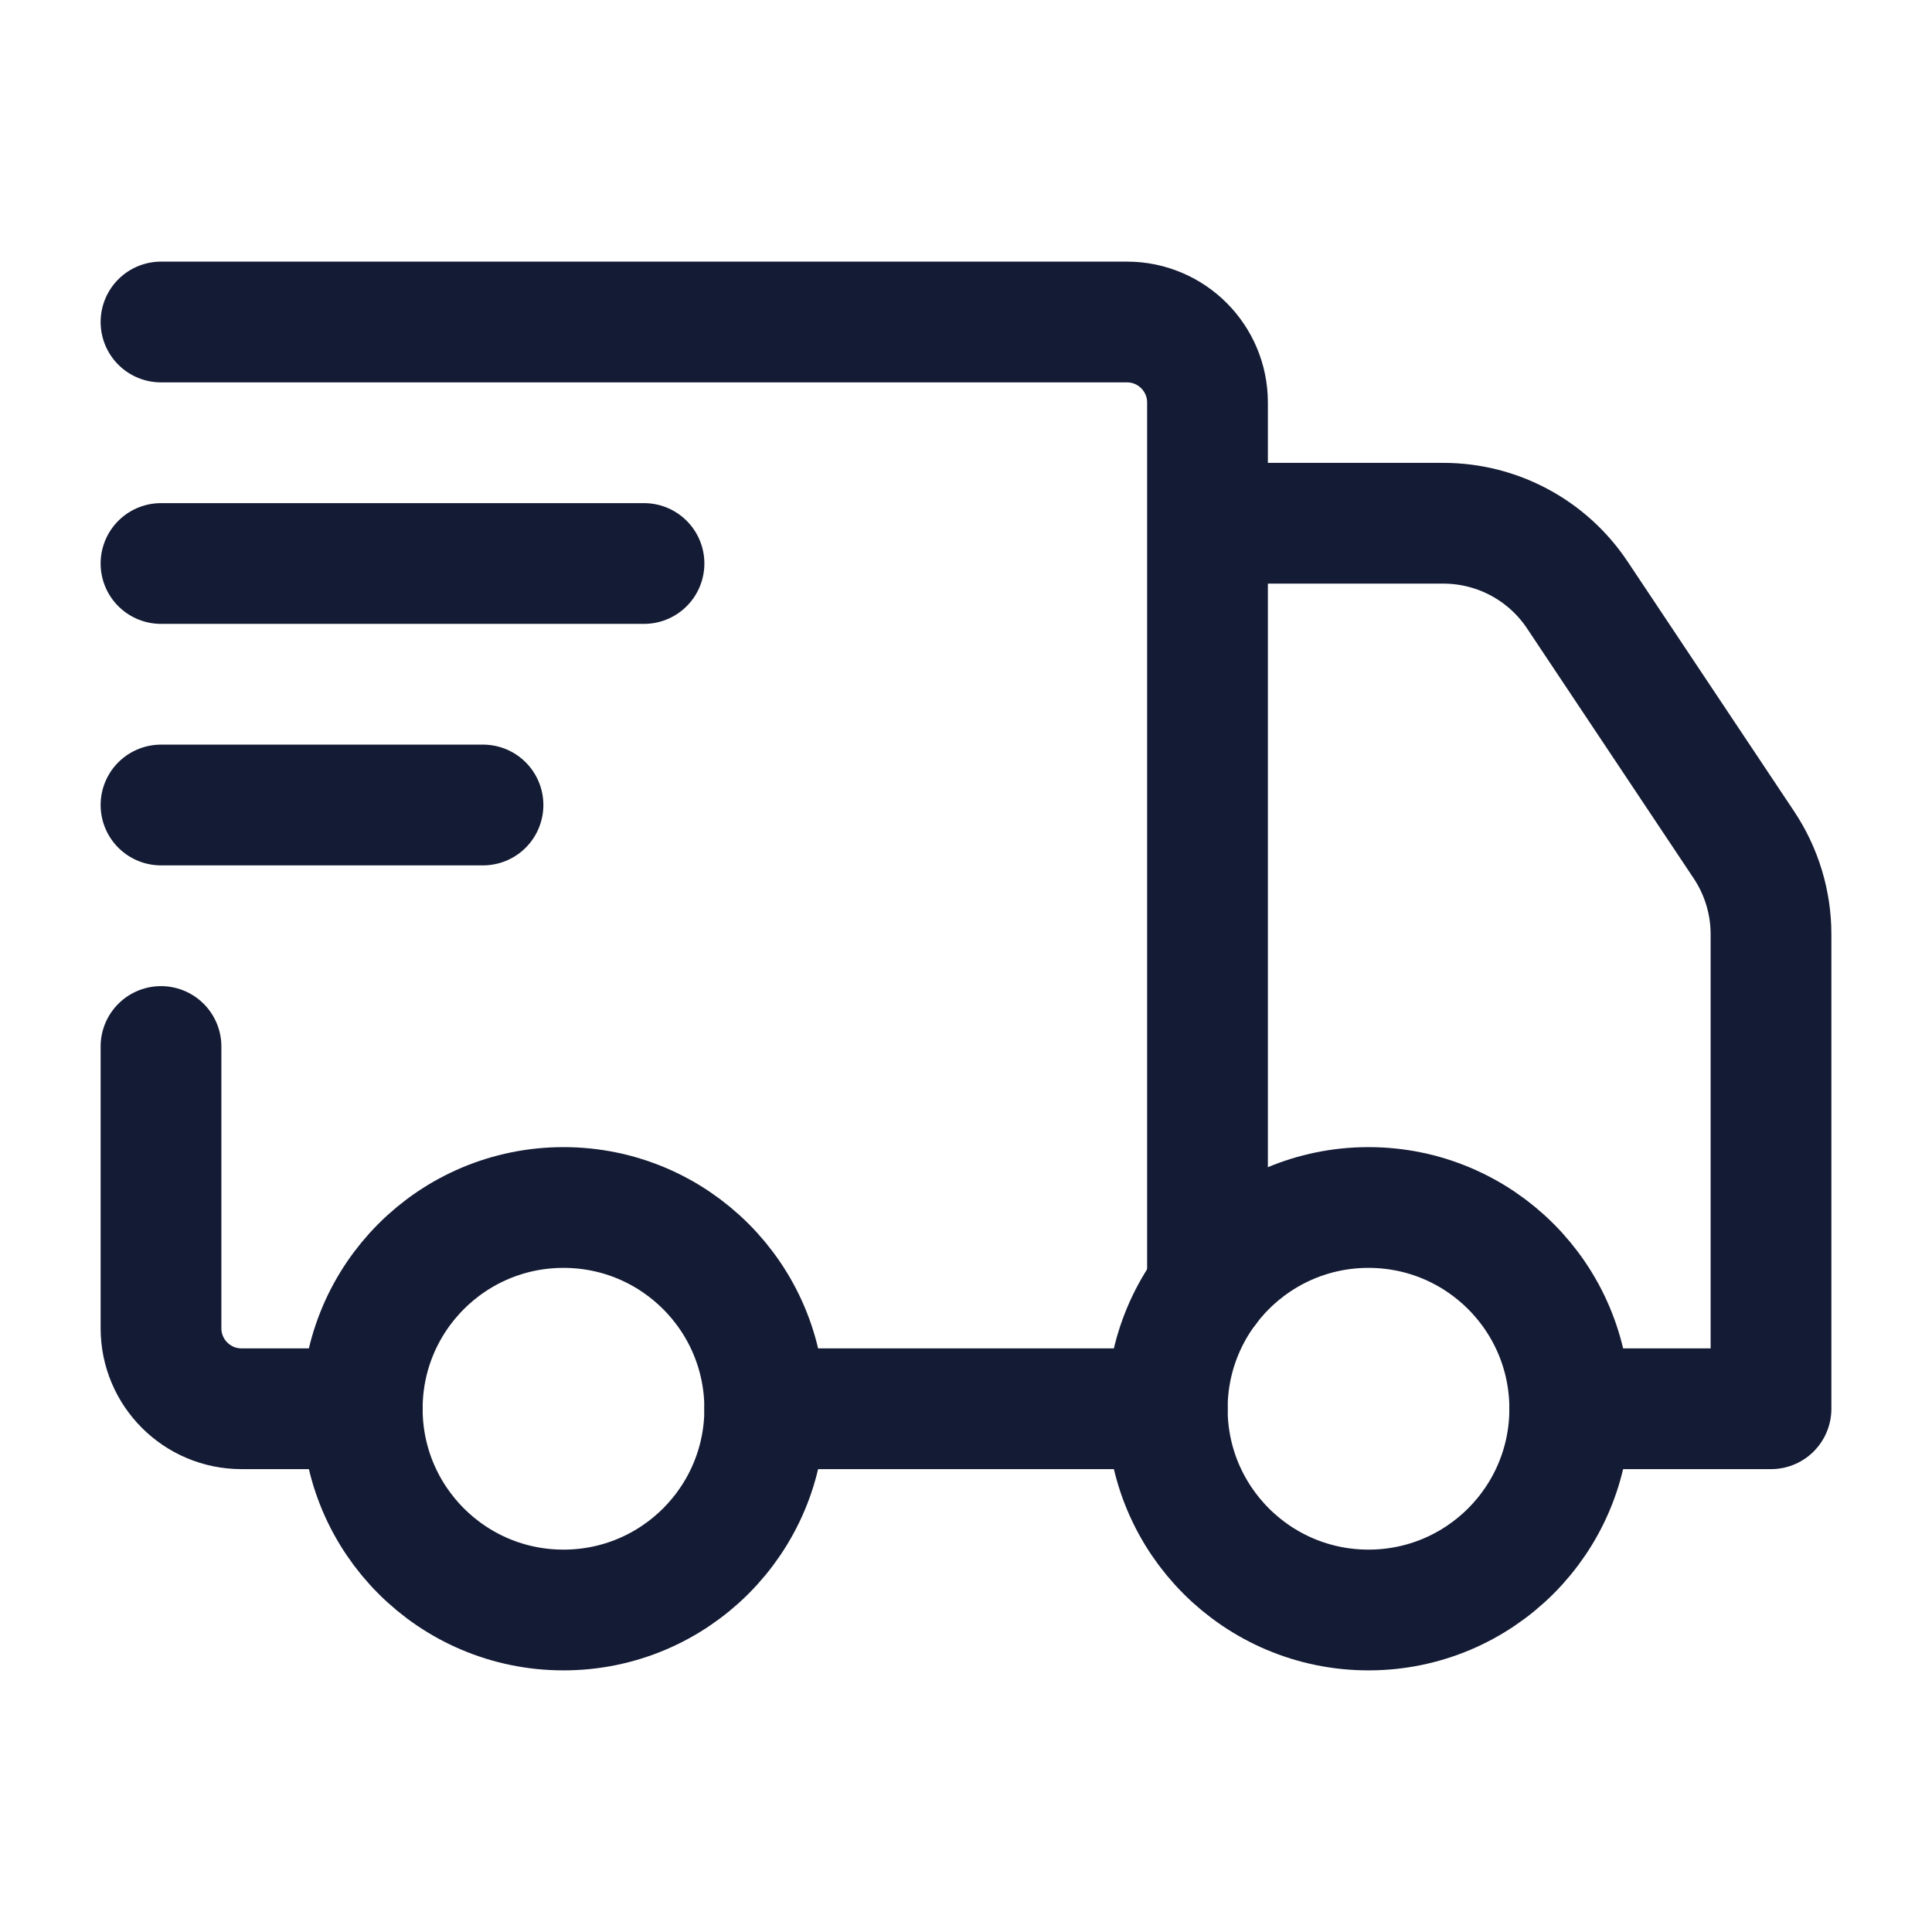 <svg width="24" height="24" viewBox="0 0 24 24" fill="none" xmlns="http://www.w3.org/2000/svg">
<path d="M9.5 17.5C9.5 18.881 8.381 20 7 20C5.619 20 4.5 18.881 4.5 17.5C4.5 16.119 5.619 15 7 15C8.381 15 9.5 16.119 9.5 17.5Z" stroke="#141B34" stroke-width="1.5"/>
<path d="M19.5 17.5C19.5 18.881 18.381 20 17 20C15.619 20 14.5 18.881 14.5 17.5C14.5 16.119 15.619 15 17 15C18.381 15 19.5 16.119 19.5 17.5Z" stroke="#141B34" stroke-width="1.5"/>
<path d="M2 7H8M2 10H6" stroke="#141B34" stroke-width="1.5" stroke-linecap="round" stroke-linejoin="round"/>
<path d="M2 4H14C14.552 4 15 4.448 15 5V16M14.5 17.5H9.5M15 6.5H17.93C18.598 6.5 19.223 6.834 19.594 7.391L21.664 10.496C21.883 10.825 22 11.211 22 11.605L22 17.5H19.5M4.5 17.5H3C2.448 17.5 2 17.052 2 16.5L2 13" stroke="#141B34" stroke-width="1.5" stroke-linecap="round" stroke-linejoin="round"/>
</svg>
